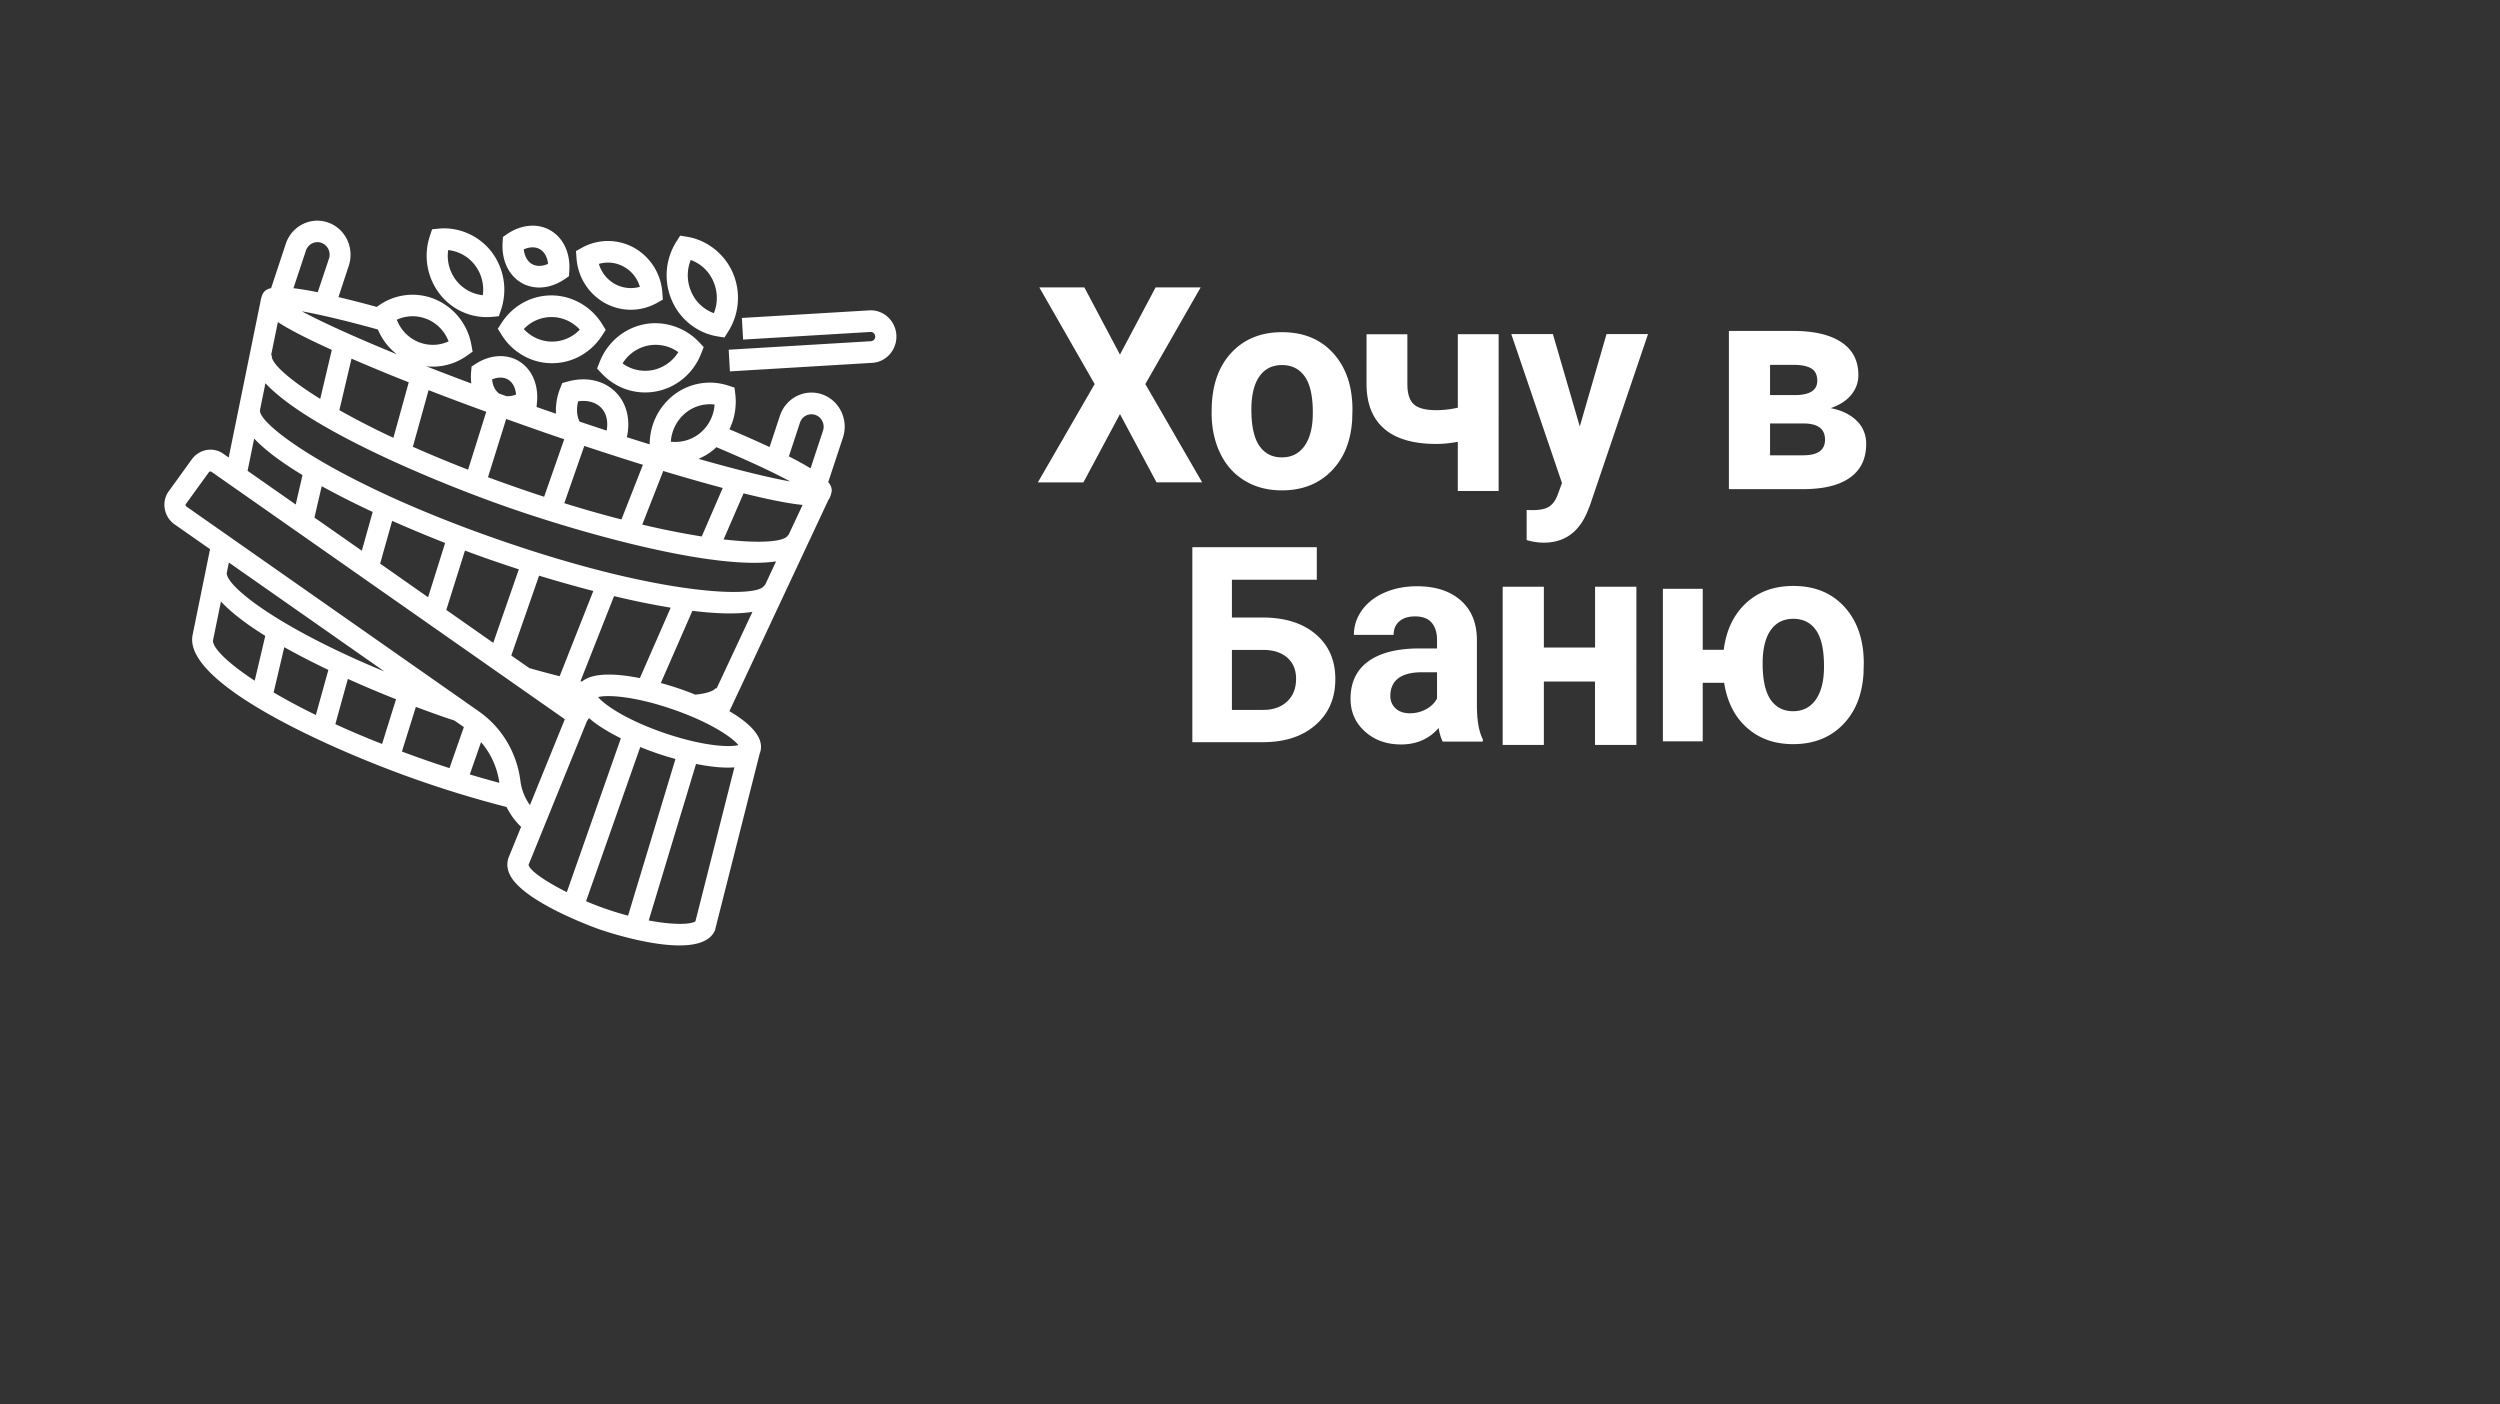 <svg width="178" height="100" viewBox="0 0 178 100" fill="none" xmlns="http://www.w3.org/2000/svg"><rect x="0" y="0" width="178" height="100" fill="#333333" stroke="none"/><path d="M31.292 20.91a4.247 4.247 0 001.975 1.434 4.242 4.242 0 001.767.217l.484-.046.158-.472a4.447 4.447 0 00-.683-4.118c-.882-1.146-2.33-1.783-3.742-1.647l-.484.047-.158.47a4.443 4.443 0 00.683 4.114zm2.521-2.034a2.86 2.86 0 01.563 2.144 2.77 2.77 0 01-1.904-1.066 2.864 2.864 0 01-.563-2.148 2.76 2.76 0 011.904 1.07zm3.293 1.248c.141.085.294.157.451.208.828.289 1.793.124 2.641-.454l.31-.212.026-.382c.083-1.257-.414-2.327-1.325-2.87-.898-.535-2.082-.442-3.088.242l-.31.212-.025.382c-.083 1.257.41 2.33 1.32 2.874zm1.345-2.373c.32.191.522.565.572 1.036-.423.187-.84.195-1.16.004-.318-.19-.521-.564-.57-1.036.418-.187.84-.195 1.158-.004zm4.604 3.817a3.8 3.8 0 003.713.004l.427-.238-.037-.496a3.977 3.977 0 00-2.012-3.197 3.828 3.828 0 00-3.709-.004l-.426.237.037.497a3.962 3.962 0 002.007 3.197zm1.37-2.573c.555.31.956.823 1.135 1.427a2.358 2.358 0 01-1.784-.204 2.41 2.41 0 01-1.135-1.427 2.306 2.306 0 011.784.204zm1.425 4.097c-1.432.288-2.616 1.295-3.158 2.687l-.182.463.34.357a4.309 4.309 0 001.709 1.112 4.19 4.19 0 002.206.148c1.436-.288 2.616-1.295 3.158-2.687l.182-.463-.339-.357c-.993-1.052-2.508-1.545-3.916-1.26zm.625 3.256a2.745 2.745 0 01-2.148-.471 2.772 2.772 0 011.817-1.274 2.776 2.776 0 012.153.471 2.81 2.81 0 01-1.822 1.274zm3.905-2.578c.237.082.477.145.721.183l.48.077.265-.42a4.486 4.486 0 00.323-4.2c-.588-1.345-1.842-2.326-3.262-2.555l-.48-.076-.265.42a4.486 4.486 0 00-.323 4.199 4.344 4.344 0 002.542 2.373zm-1.2-5.26a2.78 2.78 0 011.614 1.533c.315.726.323 1.537.034 2.255a2.777 2.777 0 01-1.615-1.533 2.917 2.917 0 01-.033-2.254zm12.84 5.783l-10.137.607.087 1.542 10.137-.608c.484-.03.93-.25 1.254-.624.323-.374.488-.853.46-1.354-.059-1.028-.924-1.817-1.925-1.758l-9.074.54.087 1.54 9.07-.543a.322.322 0 01.335.31.32.32 0 01-.294.348zm-22.71-3.26c-1.452-.017-2.793.717-3.596 1.957l-.27.416.262.42a4.287 4.287 0 002.23 1.804c.427.149.874.225 1.325.23 1.449.017 2.794-.718 3.597-1.957l.27-.416-.261-.42c-.762-1.236-2.124-2.017-3.556-2.034zm-.032 3.29a2.736 2.736 0 01-1.983-.896 2.717 2.717 0 012.004-.853c.753.008 1.477.34 1.982.896a2.727 2.727 0 01-2.003.853z" fill="#fff"/><path d="M50.932 66.131l3.163-12.494.024-.06c.356-1.09-.807-2.13-2.185-2.941l7.049-15.042c.07-.093.12-.203.157-.318.087-.259.174-.535-.17-.951l1.047-3.167c.418-1.27-.244-2.65-1.481-3.078-1.238-.429-2.583.25-3.005 1.52l-.737 2.229a88.819 88.819 0 00-2.86-1.265 4.485 4.485 0 00.422-2.471l-.058-.497-.464-.148a4.19 4.19 0 00-4.027.81 4.443 4.443 0 00-1.548 3.38 146.95 146.95 0 01-1.627-.51c.257-1.15.03-2.262-.654-3.052-.828-.96-2.169-1.3-3.585-.904l-.36.101-.14.353a4.245 4.245 0 00-.307 1.83c-.33-.115-.662-.226-1.002-.344-.128-.047-.252-.09-.38-.132l.029-.336c.116-1.252-.352-2.339-1.25-2.907-.882-.561-2.07-.497-3.092.157l-.315.203-.033.382a4.18 4.18 0 00.013.824 211.14 211.14 0 01-3.204-1.223 4.197 4.197 0 002.901-.76l.398-.284-.091-.492a4.352 4.352 0 00-2.579-3.236 4.166 4.166 0 00-4.048.468l-.108.076a83.2 83.2 0 00-2.727-.7l.736-2.234c.418-1.27-.244-2.65-1.481-3.078-1.238-.428-2.583.25-3.005 1.52l-1.044 3.155c-.513.119-.604.386-.687.645-.029.09-.05.178-.062.268l-2.272 11.148-.385-.272c-.729-.51-1.714-.327-2.252.416l-1.635 2.263a1.625 1.625 0 00-.281 1.235c.074.45.327.858.695 1.113l2.53 1.77-.287 1.41c0 .008-.004.016-.004.025l-.96 4.716c-.604 3.503 10.19 8.253 16.118 10.316a76.892 76.892 0 006.246 1.89 4.96 4.96 0 001.035 1.413l-.853 2.093c-.12.268-.215.701.013 1.232.856 2.012 6.303 3.935 6.465 3.99h.004c.754.26 7.393 2.441 8.217-.063l-.017.008zm-3.63-13.941l-.112-.039c-2.678-.934-4.197-2.008-4.602-2.521.641-.166 2.529-.081 5.273.861l.112.038c2.678.934 4.197 2.008 4.602 2.522-.637.166-2.524.08-5.273-.861zM22.388 36.85l.518-2.233a62.574 62.574 0 003.63 1.834l-.774 2.76-3.374-2.361zm-3.866-7.671l-.008-.005.385-1.885c3.026 3.235 11.979 6.992 17.356 8.864 5.368 1.868 14.669 4.47 19.003 3.817l-.807 1.724-.042-.017c-.298.895-7.094.861-18.933-3.26-11.838-4.123-17.248-8.343-16.954-9.238zm5.104-4.267c-.27 1.13-.543 2.3-.824 3.49-2.389-1.482-3.552-2.62-3.444-3.095l-.054-.017.48-2.357c.77.502 1.975 1.134 3.842 1.979zm5.476 2.31c-.348 1.269-.716 2.594-1.093 3.952a57.544 57.544 0 01-3.845-1.97c.294-1.252.583-2.48.865-3.668a148.14 148.14 0 004.073 1.685zm4.226 6.219a92.397 92.397 0 01-3.932-1.63c.385-1.384.762-2.734 1.118-4.033 1.308.51 2.686 1.023 4.106 1.54-.414 1.325-.845 2.705-1.292 4.123zm12.447-.348c-.489 1.252-1.002 2.556-1.528 3.893a82.807 82.807 0 01-4.069-1.159l1.424-4.076c1.437.476 2.832.926 4.173 1.342zm11.37 2.857l-1.014 2.165-.03-.008c-.198.445-1.8.62-4.581.3.484-1.111.96-2.211 1.42-3.28 1.974.487 3.303.738 4.205.823zm-7.181 2.246a56.185 56.185 0 01-4.235-.845c.513-1.312 1.018-2.59 1.494-3.817 1.511.455 2.935.862 4.235 1.21-.484 1.121-.985 2.276-1.494 3.452zm.985 10.8c-.03.09-.368.357-1.445.463a20.12 20.12 0 00-1.047-.395l-.12-.042a22.184 22.184 0 00-1.287-.391l2.248-5.141c1.655.204 3.137.255 4.275.076l-2.554 5.456-.07-.026zM27.065 40.13l.857-3.044c1.28.564 2.558 1.095 3.771 1.574l-1.213 3.864-3.415-2.395zm4.71 3.298l1.33-4.228c.662.25 1.3.48 1.887.683a122 122 0 001.95.654L35.12 45.77l-3.344-2.343zm6.607-2.441a96.1 96.1 0 003.862 1.091l-2.397 6.07a74.022 74.022 0 01-2.16-.58l-1.284-.897 1.979-5.684zm3.055 7.54a4.466 4.466 0 01-.108-.026l2.392-6.058a57.81 57.81 0 004.032.824l-2.194 5.014c-1.543-.306-3.303-.442-4.122.245zm15.522-18.434a.86.86 0 011.097-.551.895.895 0 01.542 1.124l-.886 2.68a21.26 21.26 0 00-1.544-.85l.79-2.403zm-8.192-.653a2.737 2.737 0 012.111-.638 2.86 2.86 0 01-1.005 2.008 2.76 2.76 0 01-2.111.637 2.92 2.92 0 011.005-2.008zM50.833 32c.062-.051.112-.107.17-.162 2.649 1.117 4.271 1.906 5.257 2.441-1.432-.255-3.651-.79-6.524-1.609.393-.17.766-.386 1.097-.67zm-9.665-3.427c.7-.101 1.312.085 1.688.518.336.387.447.951.34 1.567-.63-.204-1.275-.42-1.933-.64-.195-.404-.236-.91-.095-1.445zm-.993 2.7c-.464 1.32-.94 2.692-1.433 4.097a109.258 109.258 0 01-3.998-1.392c.447-1.427.882-2.815 1.295-4.148.68.242 1.37.488 2.066.73.69.246 1.382.484 2.07.714zm-5.137-4.262c.426-.174.848-.17 1.159.03.314.2.505.577.546 1.049a1.543 1.543 0 01-.683.118c-.174-.063-.356-.127-.526-.19-.281-.209-.46-.566-.496-1.007zM21.49 22.166c1.134.2 2.885.595 5.418 1.295a4.305 4.305 0 001.358 1.77c-3.088-1.265-5.39-2.322-6.776-3.065zm8.928.56c.708.294 1.25.867 1.523 1.58a2.686 2.686 0 01-2.164.038 2.766 2.766 0 01-1.524-1.58 2.685 2.685 0 012.165-.037zm-8.634-4.886a.86.86 0 011.097-.552.895.895 0 01.542 1.125l-.8 2.395a21.8 21.8 0 00-1.73-.289l.89-2.679zm-3.688 13.386c.802.849 2.007 1.732 3.443 2.602l-.484 2.093-3.427-2.398.468-2.297zm5.285 16.472c-.306 1.1-.604 2.17-.89 3.21a44.38 44.38 0 01-3.009-1.605c.249-1.049.501-2.127.758-3.223a55.01 55.01 0 003.141 1.618zm1.387.641a83.068 83.068 0 003.431 1.448 665.892 665.892 0 00-.993 3.184 64.89 64.89 0 01-3.328-1.41c.286-1.044.584-2.123.89-3.222zm-8.626-7.527l.153-.76 11.081 7.76c-7.467-3.081-11.218-6.015-11.234-7zm-.981 4.81l.571-2.794c.753.807 1.85 1.635 3.154 2.446-.252 1.086-.505 2.152-.75 3.192-1.977-1.295-2.967-2.326-2.975-2.844zm13.457 7.888c.318-1.028.654-2.093.993-3.18.6.225 1.18.437 1.714.624.348.123.695.238 1.039.352l.662.463c-.348.998-.691 1.974-1.022 2.921a74.776 74.776 0 01-3.386-1.18zm5.633-.671a5.606 5.606 0 011.304 2.9 81.144 81.144 0 01-2.107-.599l.803-2.301zm2.798 2.73c-.257-1.991-1.333-3.783-2.947-4.912l-1.043-.73.004-.009c-.008-.004-.017-.004-.025-.008L13.274 36.066a.154.154 0 01-.063-.098.086.086 0 01.008-.06l1.636-2.262c.045-.064.128-.102.194-.06L40.216 51.21l-2.484 6.113a3.766 3.766 0 01-.683-1.753zm.584 6.007l4.156-10.227.149-.22c.62.547 1.457 1.035 2.268 1.439-.604 1.715-1.238 3.523-1.875 5.336-.67 1.914-1.341 3.816-1.975 5.62-1.407-.713-2.62-1.498-2.723-1.948zm5.571 3.158a20.012 20.012 0 01-1.478-.568c.646-1.834 1.333-3.783 2.02-5.74.625-1.78 1.246-3.554 1.842-5.239.493.204.899.348 1.122.425l.12.042c.162.055.634.212 1.263.386-.522 1.724-1.056 3.499-1.594 5.273-.6 1.987-1.204 3.974-1.78 5.884-.48-.131-.985-.28-1.515-.463zm2.985.803l1.742-5.766c.55-1.812 1.097-3.62 1.627-5.378.91.182 1.9.31 2.732.242l-2.777 10.97c-.328.212-1.524.276-3.324-.068zm66.292-35.171l1.904-6.58h2.954l-4.143 12.22-.229.558c-.617 1.383-1.634 2.074-3.048 2.074-.4 0-.809-.063-1.221-.184v-2.142l.42.009c.523 0 .912-.08 1.169-.243.257-.164.458-.432.605-.813l.322-.872-3.611-10.607h2.962l1.916 6.58zm-26.214-.983c0 1.075.201 2.039.608 2.882.403.843.986 1.497 1.745 1.957.759.46 1.64.693 2.647.693 1.43 0 2.596-.448 3.498-1.347.901-.895 1.409-2.112 1.51-3.652l.02-.744c0-1.665-.452-3.003-1.358-4.01-.906-1.007-2.123-1.51-3.65-1.51-1.526 0-2.743.503-3.653 1.506-.91 1.002-1.363 2.37-1.363 4.095v.13h-.004zm2.83-.211c0-1.029.19-1.82.567-2.362.378-.546.919-.817 1.623-.817.684 0 1.221.27 1.607.808.386.538.579 1.398.579 2.586 0 1.01-.193 1.794-.58 2.349-.385.55-.926.83-1.626.83-.693 0-1.225-.275-1.607-.83-.373-.551-.562-1.407-.562-2.564zm17.609 5.789h-2.91v-3.506a8.289 8.289 0 01-1.518.154c-1.642 0-2.88-.358-3.712-1.074-.832-.717-1.255-1.76-1.268-3.136V23.8h2.906v3.6c.009.645.16 1.11.462 1.388.306.279.84.416 1.612.416.483 0 .987-.058 1.518-.177v-5.231h2.906V34.96h.004zM79.74 25.248l2.54-4.786h3.207l-3.94 6.883 4.044 6.997h-3.248l-2.602-4.86-2.602 4.864h-3.244l4.045-7.001-3.941-6.883h3.207l2.535 4.786zm43.357 9.574V23.563h4.583c1.497 0 2.64.273 3.44.812.801.54 1.196 1.316 1.196 2.329 0 .522-.169.985-.5 1.4-.339.415-.826.732-1.47.955.783.151 1.401.455 1.853.9.452.447.674 1 .674 1.651 0 1.048-.383 1.847-1.152 2.395-.766.55-1.883.821-3.345.821h-5.279v-.004zm2.931-4.67v2.266h2.361c1.035 0 1.553-.37 1.553-1.116 0-.753-.491-1.137-1.479-1.15h-2.435zm0-2.021h1.818c1.026-.013 1.544-.352 1.544-1.021 0-.41-.139-.7-.422-.875-.283-.17-.713-.258-1.288-.258h-1.652v2.154zM93.756 41.277h-6.043v2.69h2.177c1.594 0 2.854.397 3.787 1.186.932.793 1.399 1.856 1.399 3.2 0 1.35-.463 2.43-1.391 3.247-.925.818-2.157 1.23-3.696 1.243h-5.094V38.959h8.861v2.318zm-6.043 4.996v4.272h2.225c.713 0 1.28-.2 1.706-.6.426-.401.637-.937.637-1.612 0-.63-.203-1.128-.61-1.492-.406-.364-.964-.556-1.67-.568h-2.288zm28.797-4.496h-2.941v4.328h-3.646v-4.328h-2.932v11.262h2.932v-4.515h3.642v4.515h2.945V41.777zm-13.791 11.025a3.313 3.313 0 01-.286-.972c-.683.783-1.572 1.175-2.671 1.175-1.037 0-1.896-.306-2.58-.925-.684-.616-1.023-1.394-1.023-2.328 0-1.153.415-2.035 1.245-2.65.84-.615 2.039-.925 3.612-.933h1.3v-.624c0-.504-.126-.904-.377-1.205-.252-.301-.646-.452-1.188-.452-.478 0-.851.117-1.12.353-.268.233-.406.555-.406.964h-2.827c0-.628.188-1.213.566-1.747.377-.533.914-.955 1.606-1.26.693-.306 1.468-.456 2.328-.456 1.305 0 2.341.335 3.108 1.01.768.672 1.15 1.618 1.15 2.836v4.706c.008 1.028.147 1.811.419 2.336v.172h-2.856zm-2.341-2.017a2.41 2.41 0 001.154-.284c.352-.19.612-.448.784-.766v-1.871h-1.057c-1.413 0-2.168.503-2.26 1.505l-.01.172c0 .362.127.659.374.895.248.233.587.349 1.015.349zm20.856-2.169h1.527c.209 1.351.746 2.418 1.619 3.197.872.778 1.967 1.17 3.292 1.17 1.431 0 2.597-.447 3.499-1.347.901-.895 1.409-2.112 1.51-3.652l.021-.744c0-1.665-.453-3.003-1.359-4.01-.906-1.006-2.123-1.51-3.65-1.51-1.375 0-2.504.409-3.38 1.226-.877.818-1.406 1.923-1.582 3.321h-1.497v-4.345h-2.836v10.859h2.836v-4.165zm4.266-1.376c0-1.028.188-1.82.566-2.362.377-.547.919-.818 1.623-.818.697 0 1.238.271 1.615.814.378.541.566 1.402.566 2.58 0 1.012-.193 1.795-.579 2.35-.385.554-.927.834-1.623.834-.692 0-1.225-.275-1.606-.83-.374-.555-.562-1.411-.562-2.568z" fill="#fff"/></svg>